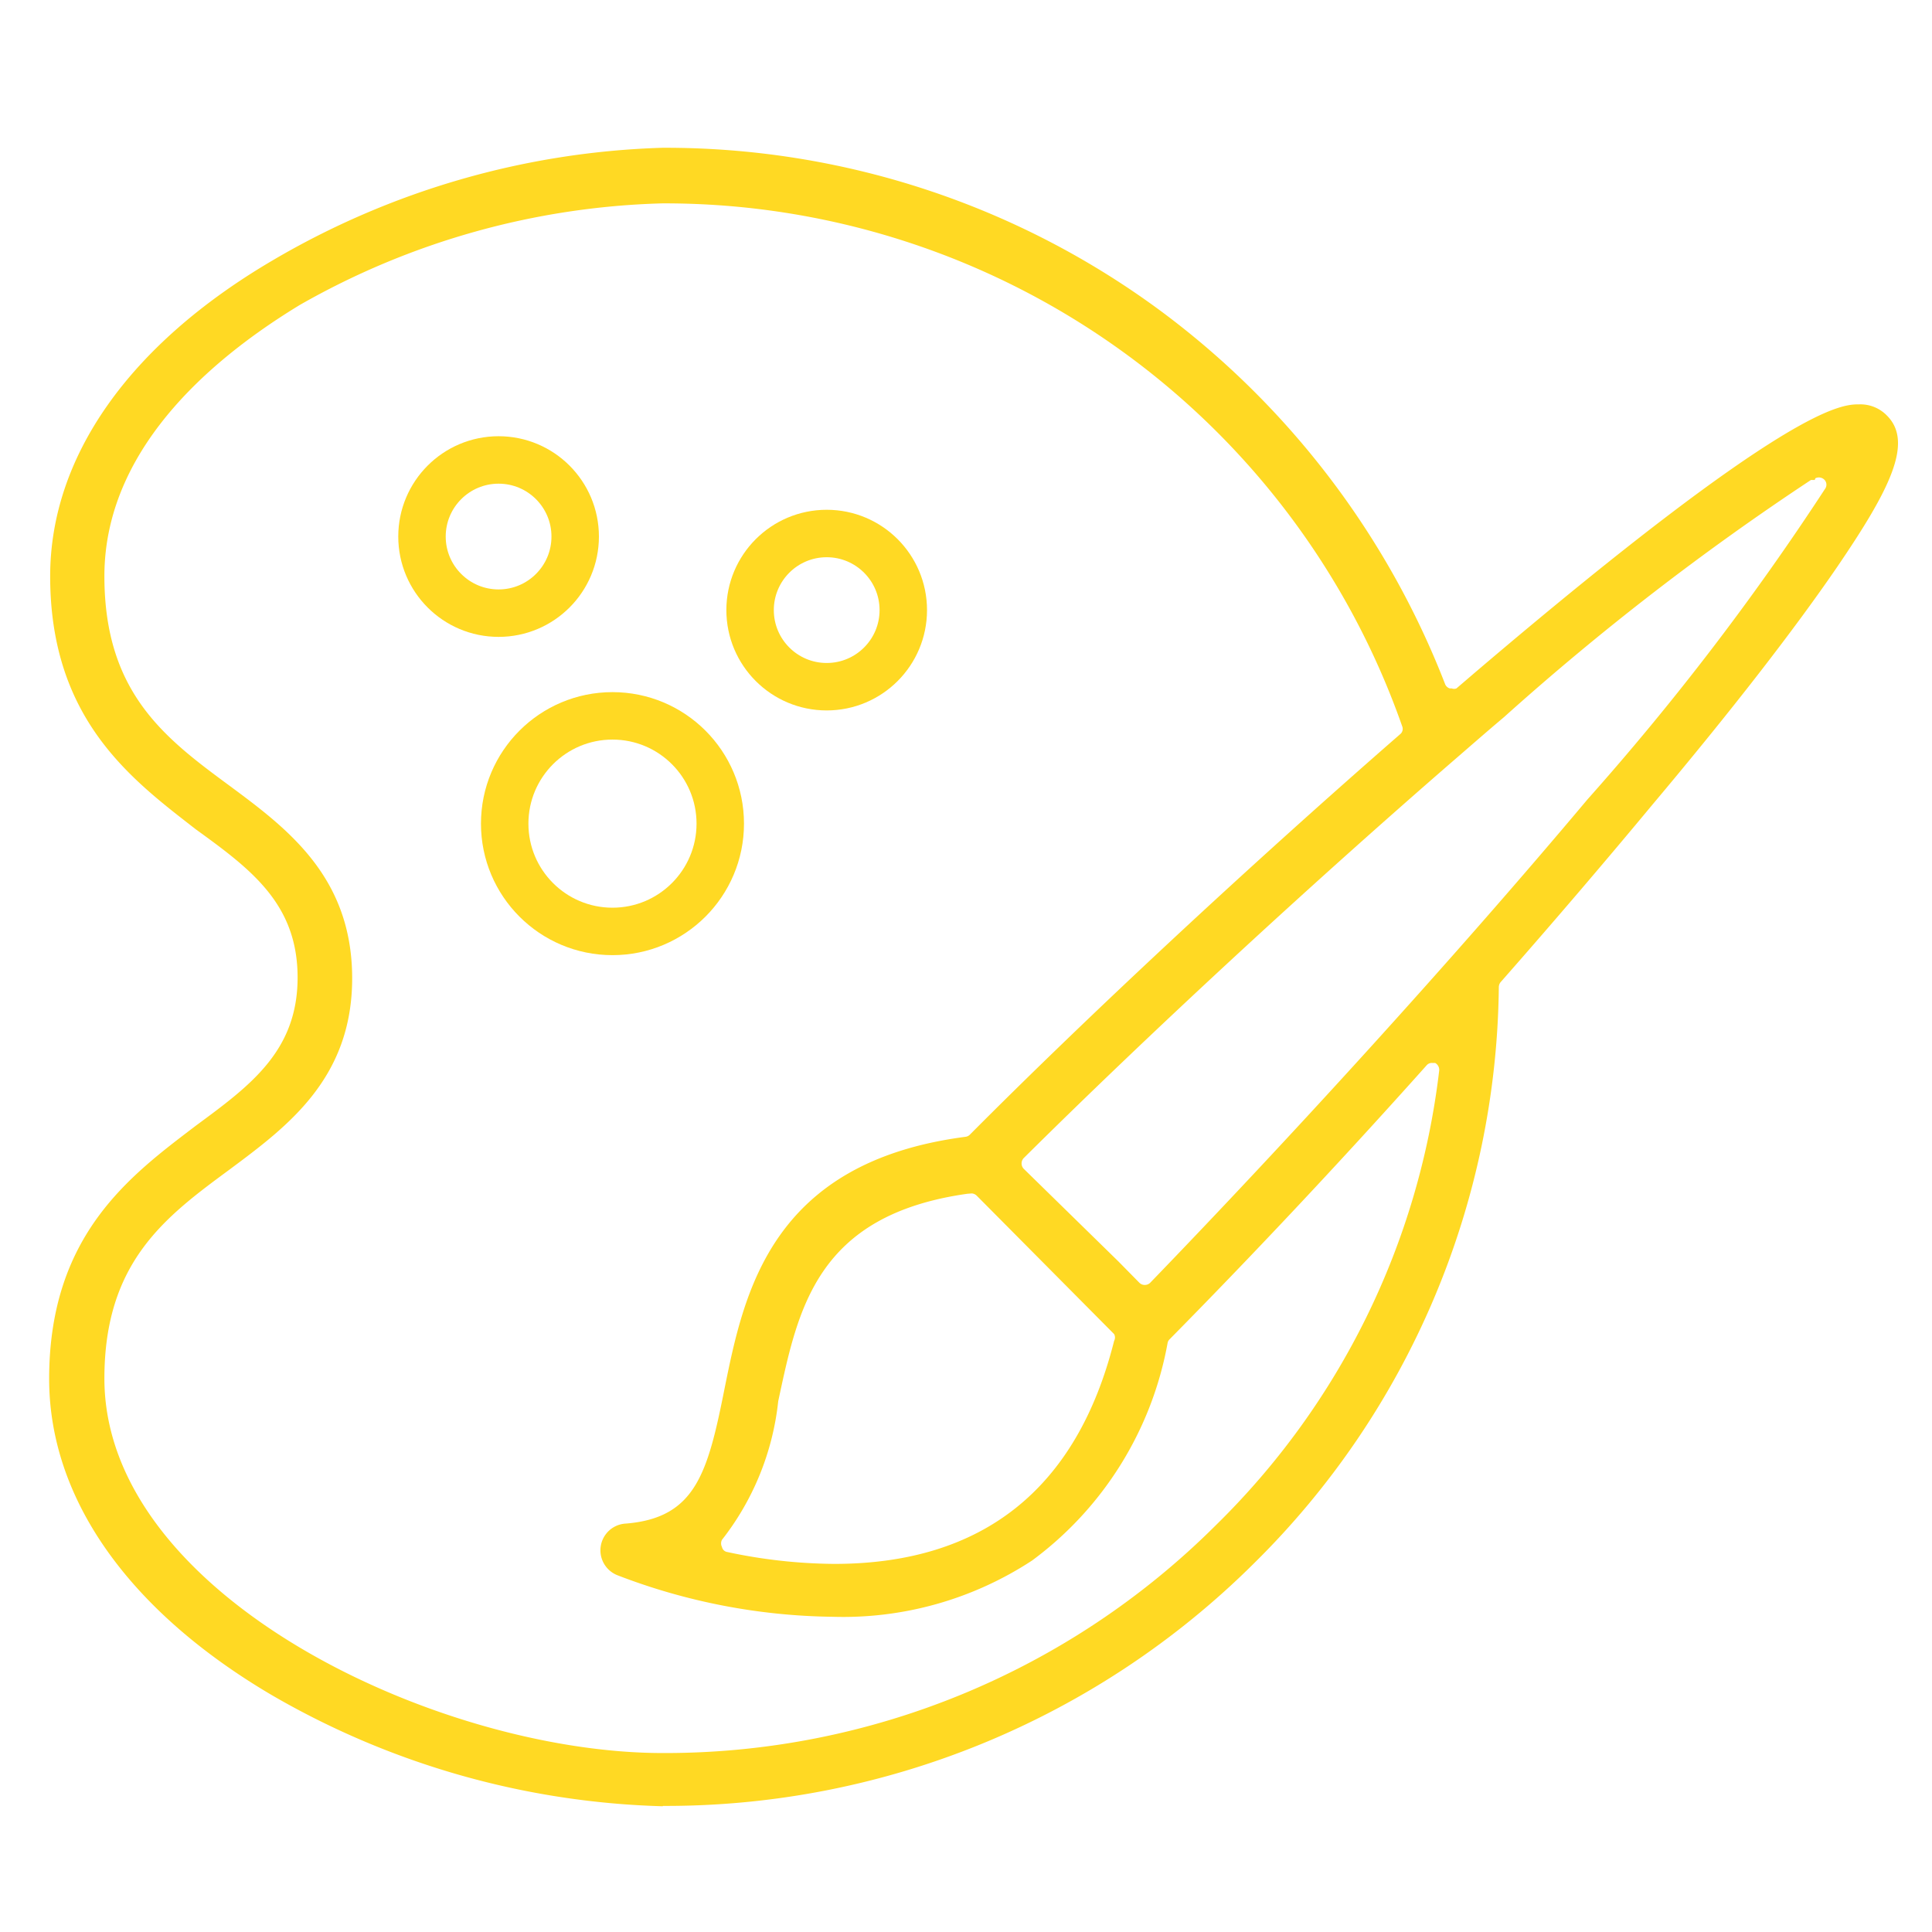 <svg id="Layer_1" data-name="Layer 1" xmlns="http://www.w3.org/2000/svg" viewBox="0 0 57 57"><defs><style>.cls-1{fill:#ffd923;}.cls-2{fill:none;stroke:#ffd923;stroke-miterlimit:10;stroke-width:1.4px;}</style></defs><title>1Artboard 1 copy 4</title><path class="cls-1" d="M19.55,53.29A24.27,24.27,0,0,1,8,50c-4.22-2.49-6.55-5.8-6.55-9.32,0-4.25,2.4-6,4.33-7.47,1.6-1.18,3-2.2,3-4.37s-1.37-3.19-3-4.37C3.89,23,1.48,21.23,1.48,17c0-3.52,2.33-6.83,6.55-9.31A24.1,24.1,0,0,1,19.54,4.36,24.58,24.58,0,0,1,34.32,9.23a24.94,24.94,0,0,1,8.31,10.94.22.22,0,0,0,.14.14h.06a.19.19,0,0,0,.14,0l.56-.48c9.28-7.9,10.81-7.9,11.32-7.9a1.09,1.09,0,0,1,.82.33c.79.79.09,2.18-1.47,4.47-1.24,1.81-3.06,4.17-5.44,7-1.37,1.65-2.88,3.42-4.49,5.25a.24.24,0,0,0-.05.14,24.22,24.22,0,0,1-7.22,17,24.6,24.6,0,0,1-17.44,7.16ZM19.54,6A22.81,22.81,0,0,0,8.84,9C6.69,10.31,3.08,13,3.08,17c0,3.44,1.79,4.78,3.69,6.18,1.7,1.26,3.61,2.68,3.62,5.66s-1.92,4.4-3.61,5.66c-1.9,1.4-3.7,2.73-3.7,6.17,0,6.41,9.84,11.05,16.47,11.05A23,23,0,0,0,35.87,45a22.45,22.45,0,0,0,6.59-13.41.23.23,0,0,0-.12-.23h-.09a.2.2,0,0,0-.16.07c-2.68,3-5.3,5.77-7.58,8.08a.21.21,0,0,0-.06.1,10.25,10.25,0,0,1-4,6.43,10.17,10.17,0,0,1-5.89,1.66,18.23,18.23,0,0,1-6.33-1.22.79.79,0,0,1,.24-1.53c2.05-.17,2.41-1.48,2.91-4,.57-2.81,1.36-6.66,7.1-7.41a.22.22,0,0,0,.13-.06c3.51-3.53,8.26-7.95,12.7-11.82a.2.2,0,0,0,.06-.23A23.06,23.06,0,0,0,19.54,6Zm9,29.22c-4.47.63-5,3.42-5.58,6.12a8,8,0,0,1-1.66,4.09.23.23,0,0,0,0,.21.19.19,0,0,0,.16.15,15.49,15.49,0,0,0,3.15.35c4.38,0,7.16-2.21,8.26-6.58a.21.21,0,0,0,0-.2l-4.05-4.08a.23.23,0,0,0-.15-.07Zm25-21.06-.11,0a77.54,77.54,0,0,0-9.06,7c-.5.42-1,.86-1.51,1.3-4.39,3.81-9,8.08-12.66,11.71a.23.23,0,0,0,0,.31L33,37.22l.62.63a.22.22,0,0,0,.15.06h0a.23.23,0,0,0,.16-.06c4-4.14,8.88-9.47,12.91-14.27a77.46,77.46,0,0,0,7-9.15.21.21,0,0,0,0-.26A.23.23,0,0,0,53.56,14.11Z"/><circle class="cls-2" cx="14.71" cy="15.83" r="2.26"/><circle class="cls-2" cx="24.39" cy="18" r="2.26"/><circle class="cls-2" cx="18.07" cy="24.3" r="3.18"/></svg>